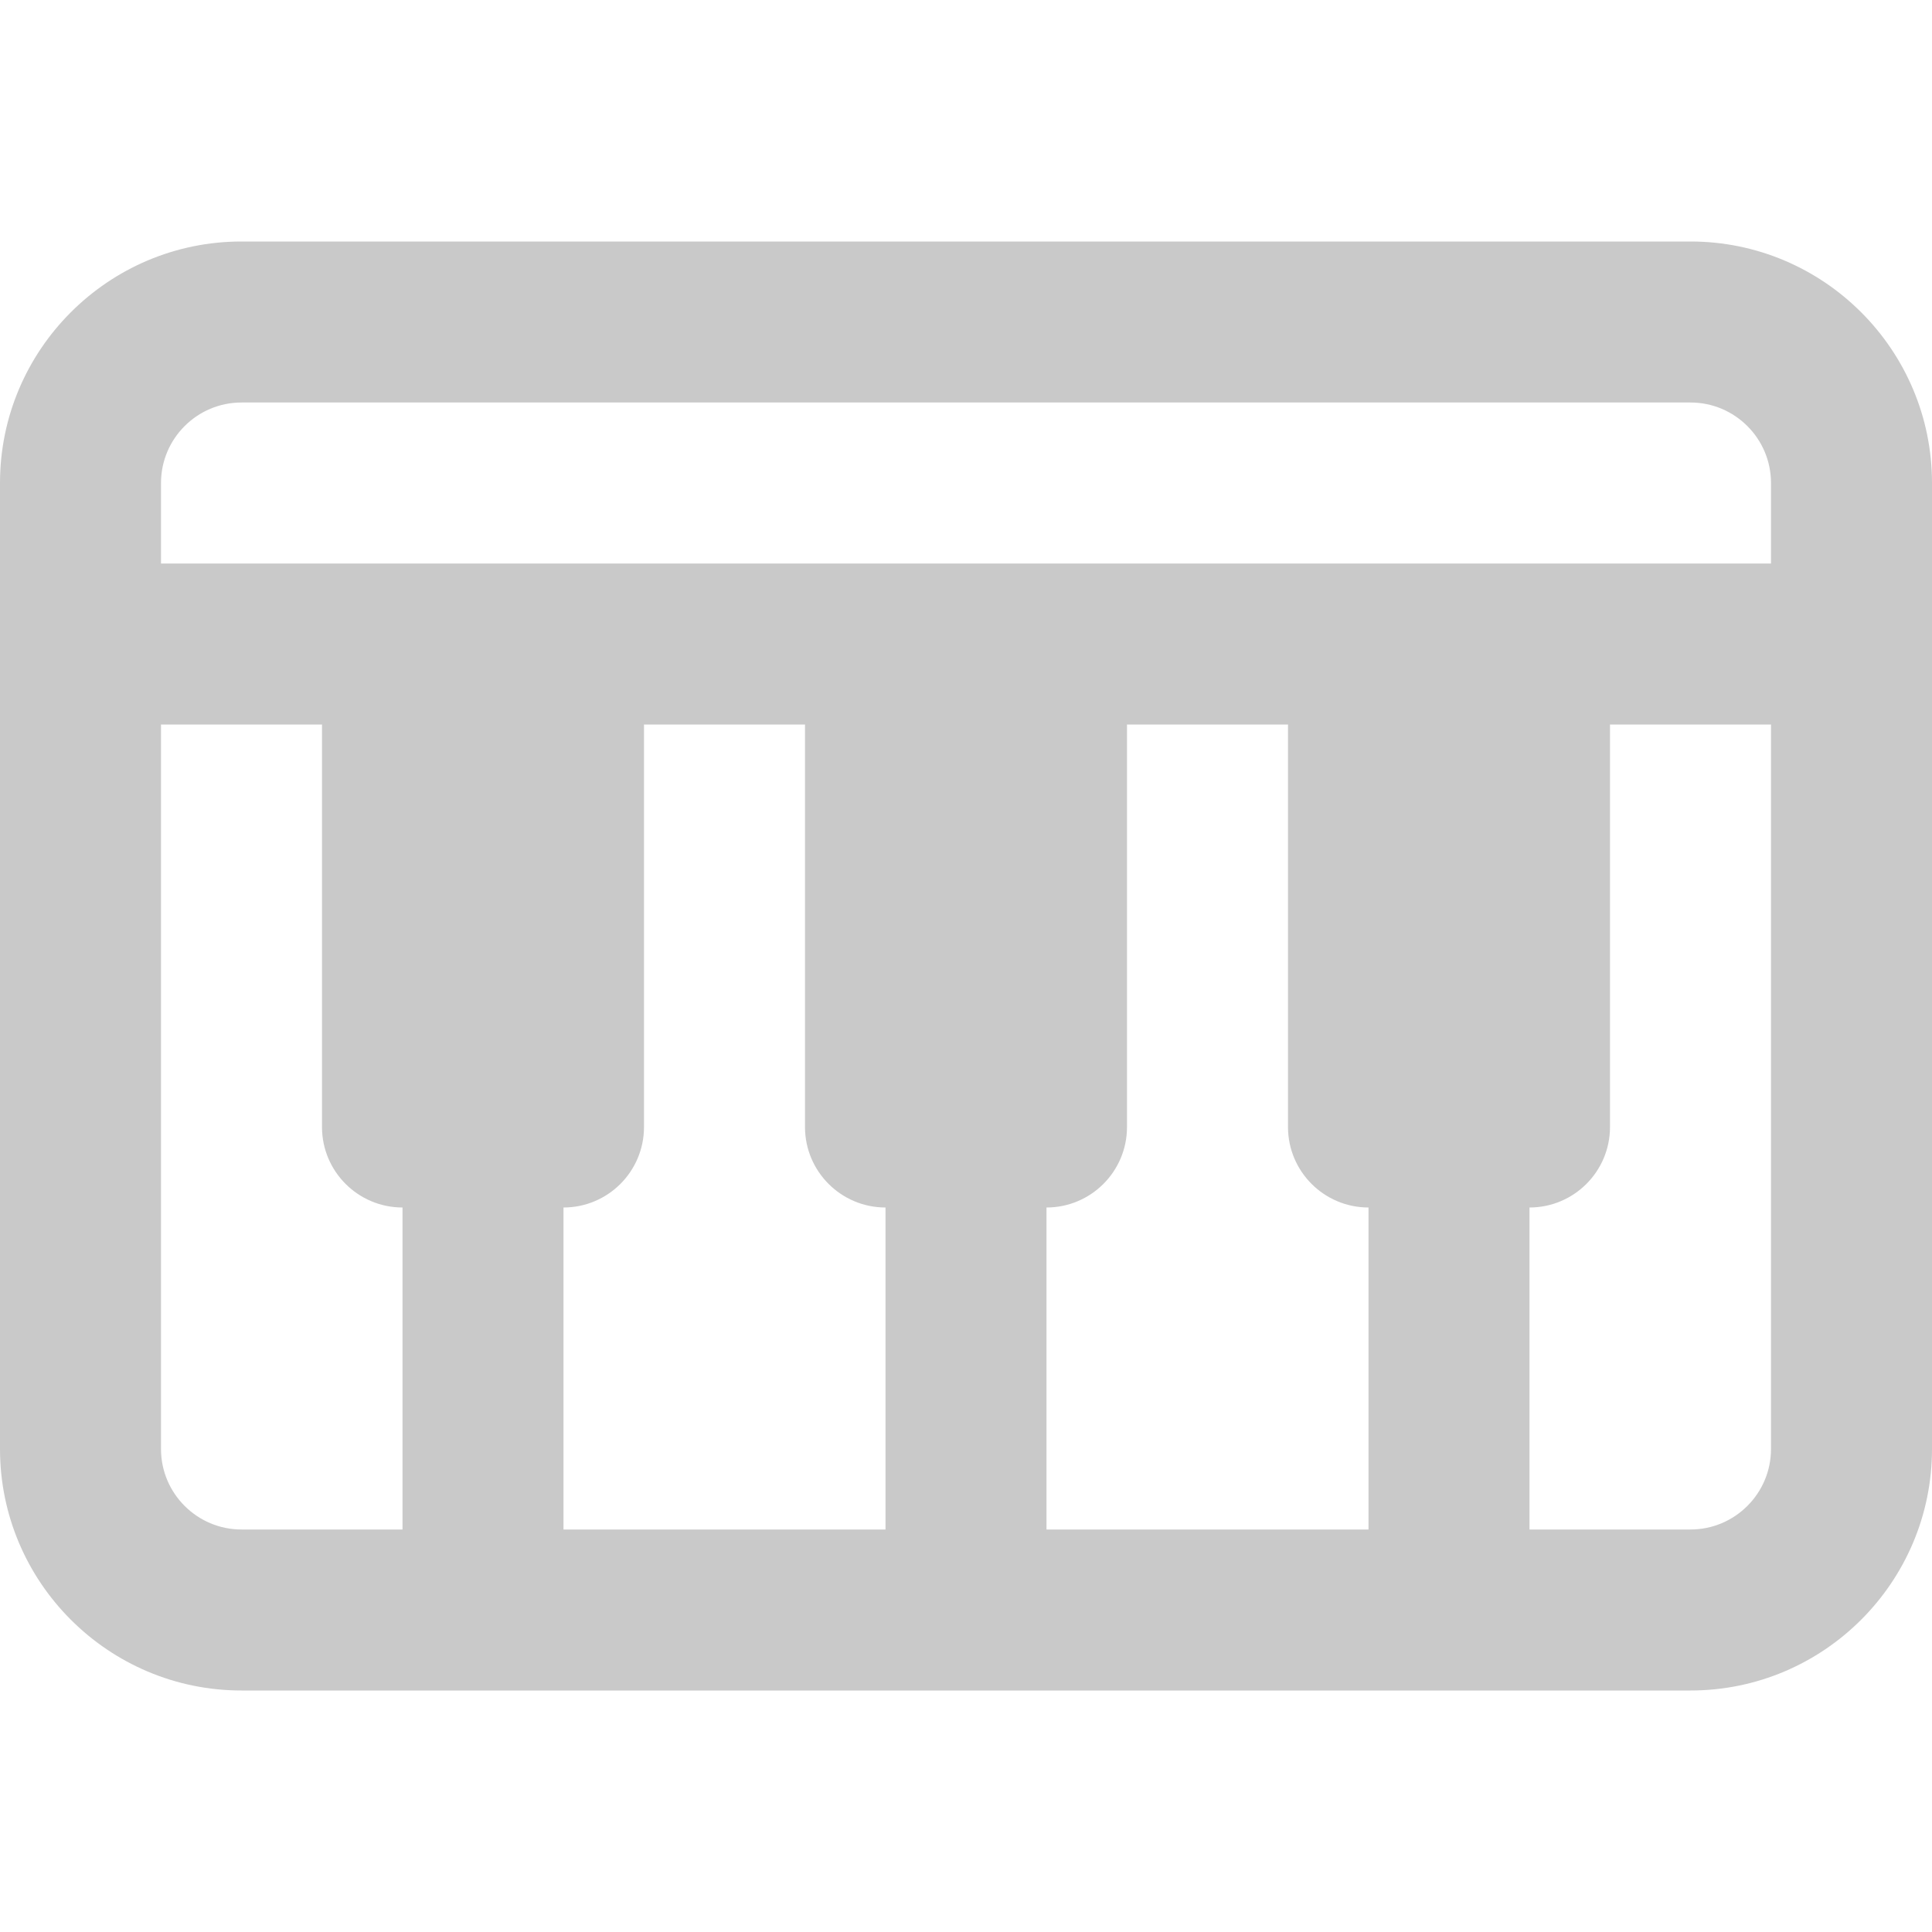 <svg height="100%" viewBox="0 -48 384 384" width="100%" xmlns="http://www.w3.org/2000/svg"><path fill="rgb(201, 201, 201)" d="m336 0h-288c-26.473 0-48 21.527-48 48v192c0 26.473 21.527 48 48 48h288c26.473 0 48-21.527 48-48v-192c0-26.473-21.527-48-48-48zm-288 32h288c8.824 0 16 7.176 16 16v16h-320v-16c0-8.824 7.176-16 16-16zm224 160v64h-64v-64c8.832 0 16-7.168 16-16v-80h32v80c0 8.832 7.168 16 16 16zm-144-16v-80h32v80c0 8.832 7.168 16 16 16v64h-64v-64c8.832 0 16-7.168 16-16zm-96 64v-144h32v80c0 8.832 7.168 16 16 16v64h-32c-8.824 0-16-7.176-16-16zm304 16h-32v-64c8.832 0 16-7.168 16-16v-80h32v144c0 8.824-7.176 16-16 16zm0 0"/></svg>